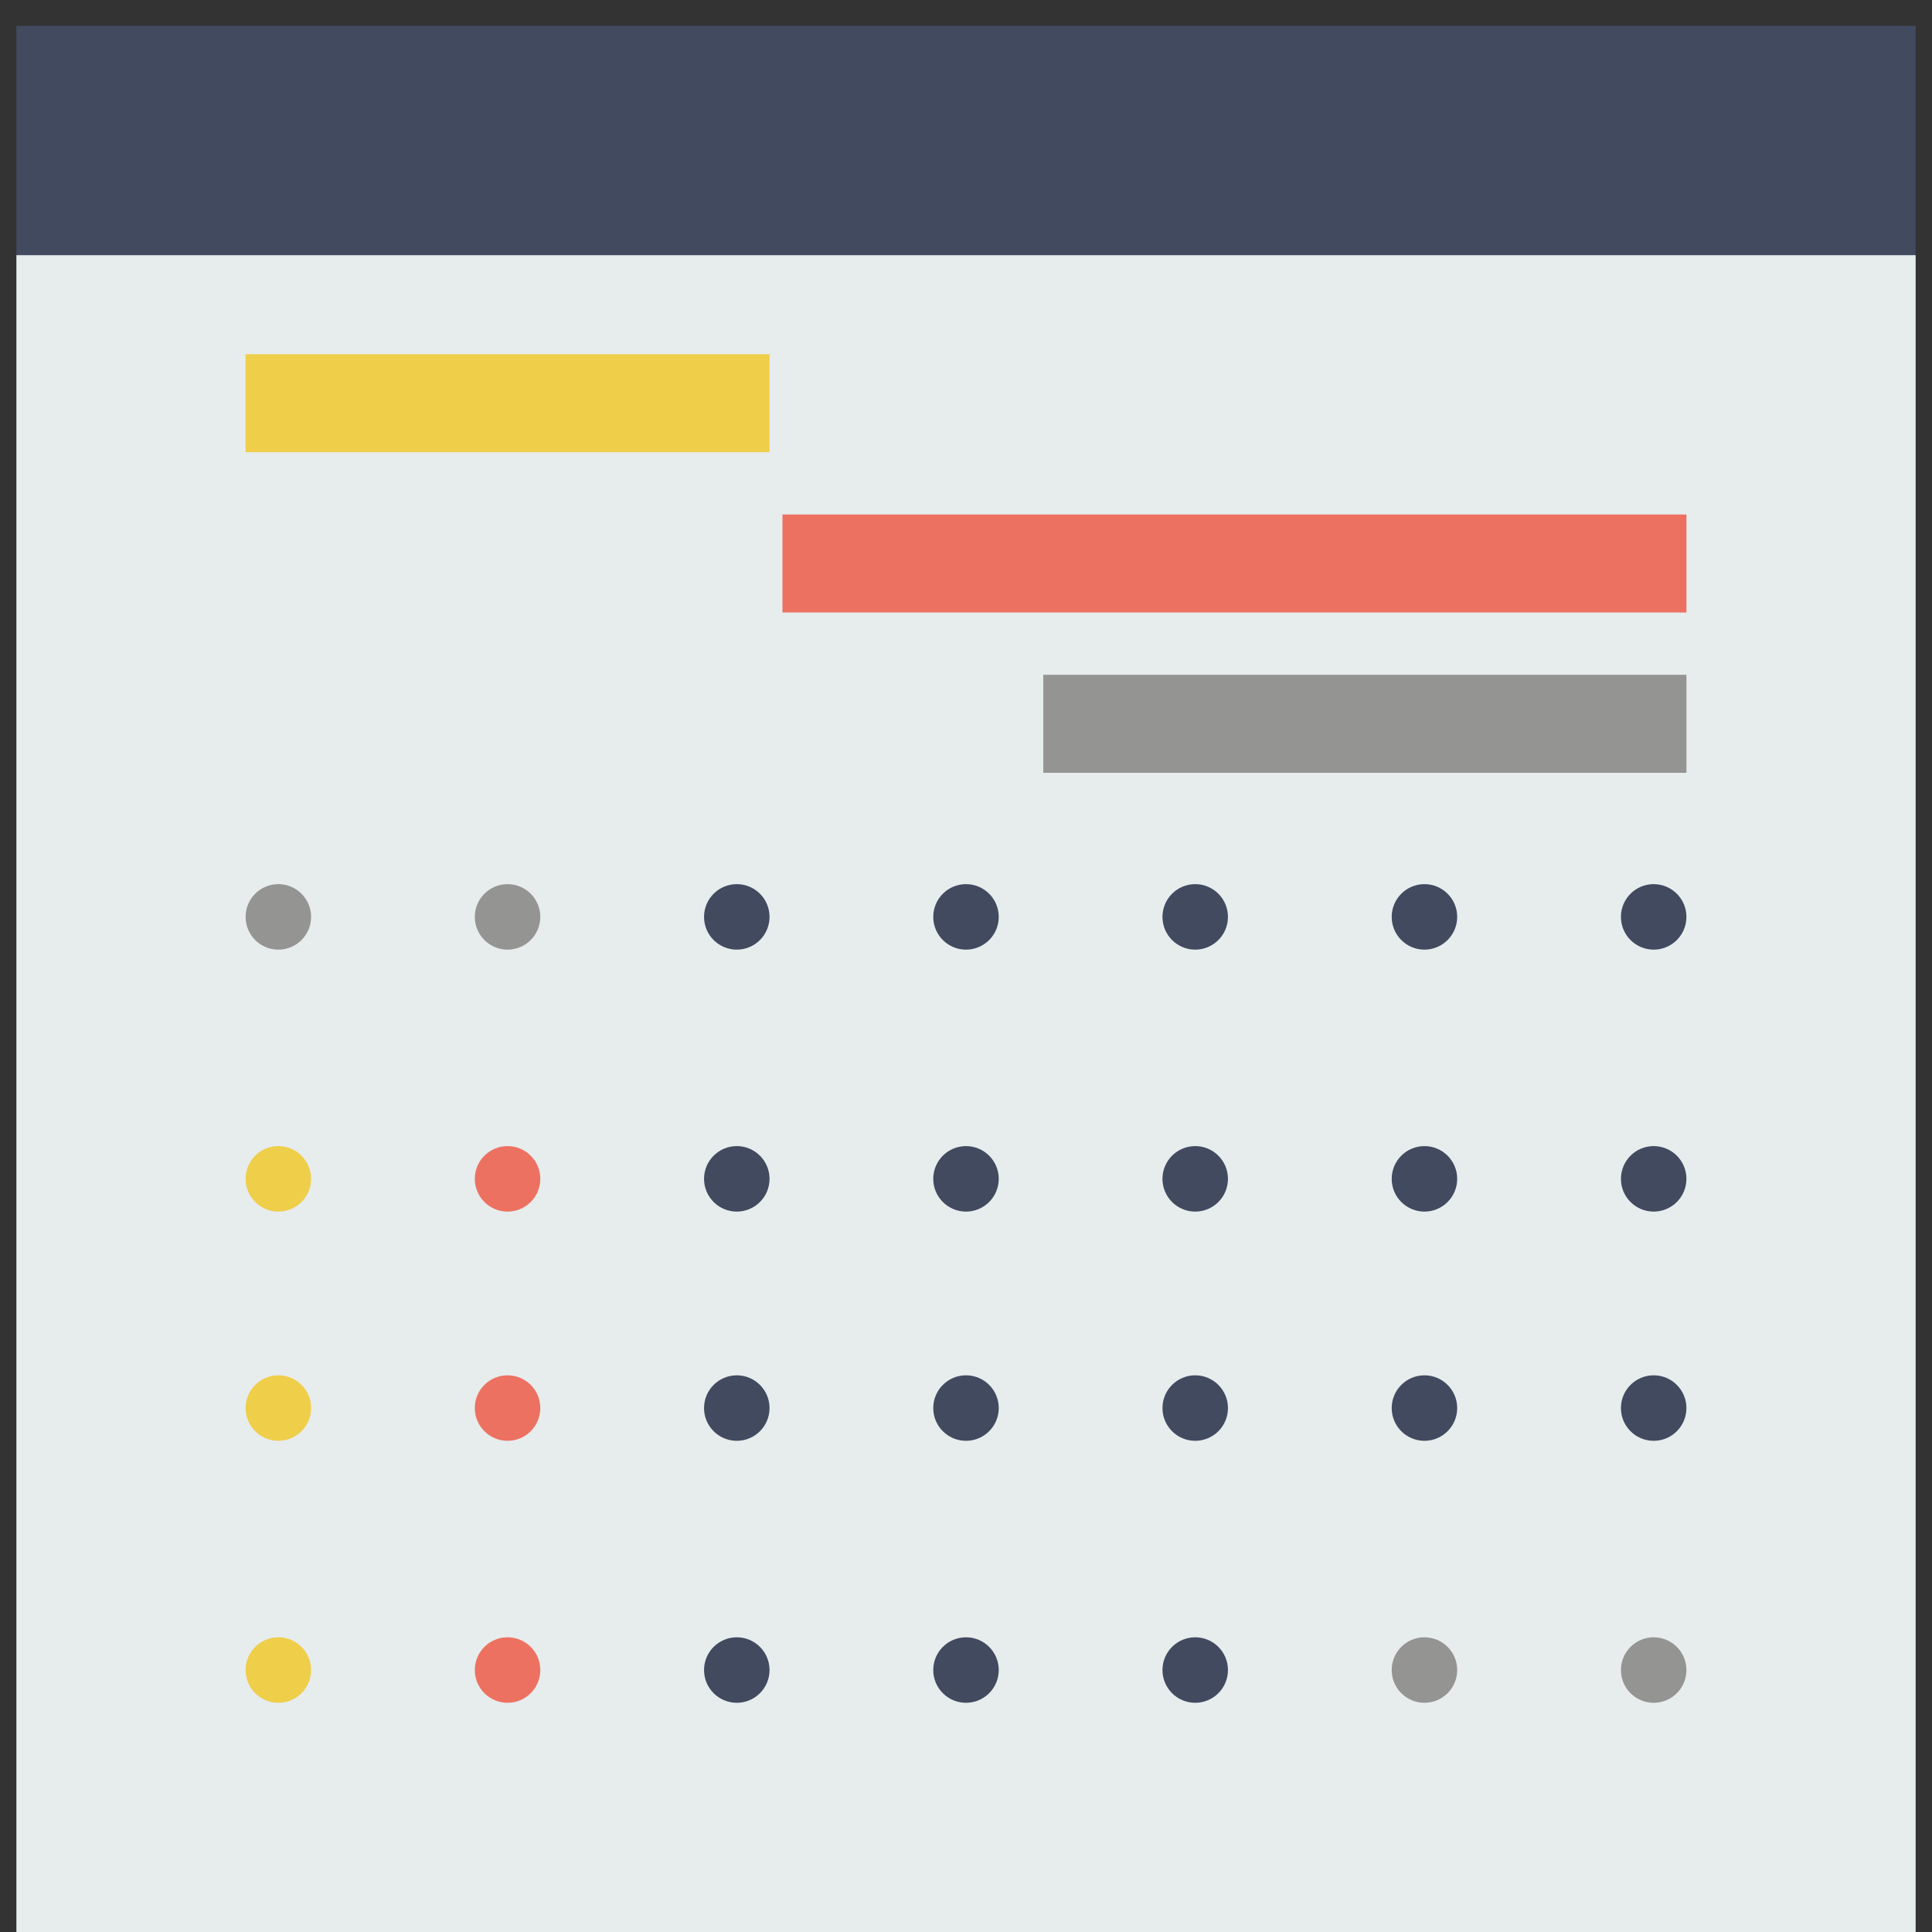 <?xml version="1.0" encoding="utf-8"?>
<!-- Generator: Adobe Illustrator 16.0.0, SVG Export Plug-In . SVG Version: 6.00 Build 0)  -->
<!DOCTYPE svg PUBLIC "-//W3C//DTD SVG 1.1//EN" "http://www.w3.org/Graphics/SVG/1.1/DTD/svg11.dtd">
<svg version="1.1" id="Capa_1" xmlns="http://www.w3.org/2000/svg" xmlns:xlink="http://www.w3.org/1999/xlink" x="0px" y="0px"
	 width="100px" height="100px" viewBox="0 0 100 100" enable-background="new 0 0 100 100" xml:space="preserve">
<rect x="0" y="0" width="100" height="100" fill="#333333" stroke="none"/>
<rect x="0.848" y="13.204" fill="#E7ECED" width="98.305" height="86.796"/>
<circle fill="#424A60" cx="38.136" cy="47.458" r="1.695"/>
<circle fill="#424A60" cx="50" cy="47.458" r="1.695"/>
<circle fill="#424A60" cx="61.864" cy="47.458" r="1.695"/>
<circle fill="#424A60" cx="73.729" cy="47.458" r="1.695"/>
<circle fill="#424A60" cx="85.594" cy="47.458" r="1.695"/>
<circle fill="#EFCE4A" cx="14.407" cy="61.017" r="1.695"/>
<circle fill="#ED7161" cx="26.271" cy="61.017" r="1.695"/>
<circle fill="#949493" cx="14.407" cy="47.458" r="1.695"/>
<circle fill="#949493" cx="26.271" cy="47.458" r="1.695"/>
<circle fill="#424A60" cx="38.136" cy="61.017" r="1.695"/>
<circle fill="#424A60" cx="50" cy="61.017" r="1.695"/>
<circle fill="#424A60" cx="61.864" cy="61.017" r="1.695"/>
<circle fill="#424A60" cx="73.729" cy="61.017" r="1.695"/>
<circle fill="#424A60" cx="85.594" cy="61.017" r="1.695"/>
<circle fill="#EFCE4A" cx="14.407" cy="72.881" r="1.695"/>
<circle fill="#ED7161" cx="26.271" cy="72.881" r="1.695"/>
<circle fill="#424A60" cx="38.136" cy="72.881" r="1.695"/>
<circle fill="#424A60" cx="50" cy="72.881" r="1.695"/>
<circle fill="#424A60" cx="61.864" cy="72.881" r="1.695"/>
<circle fill="#424A60" cx="73.729" cy="72.881" r="1.695"/>
<circle fill="#424A60" cx="85.594" cy="72.881" r="1.695"/>
<circle fill="#949493" cx="73.729" cy="86.441" r="1.695"/>
<circle fill="#949493" cx="85.594" cy="86.441" r="1.695"/>
<circle fill="#EFCE4A" cx="14.407" cy="86.441" r="1.695"/>
<circle fill="#ED7161" cx="26.271" cy="86.441" r="1.695"/>
<circle fill="#424A60" cx="38.136" cy="86.441" r="1.695"/>
<circle fill="#424A60" cx="50" cy="86.441" r="1.695"/>
<circle fill="#424A60" cx="61.864" cy="86.441" r="1.695"/>
<rect x="0.848" y="1.339" fill="#424A60" width="98.305" height="11.865"/>
<rect x="12.712" y="18.333" fill="#EFCE4A" width="27.119" height="5.072"/>
<rect x="40.5" y="26.631" fill="#ED7161" width="46.789" height="5.071"/>
<rect x="54" y="34.928" fill="#949493" width="33.289" height="5.072"/>
</svg>
